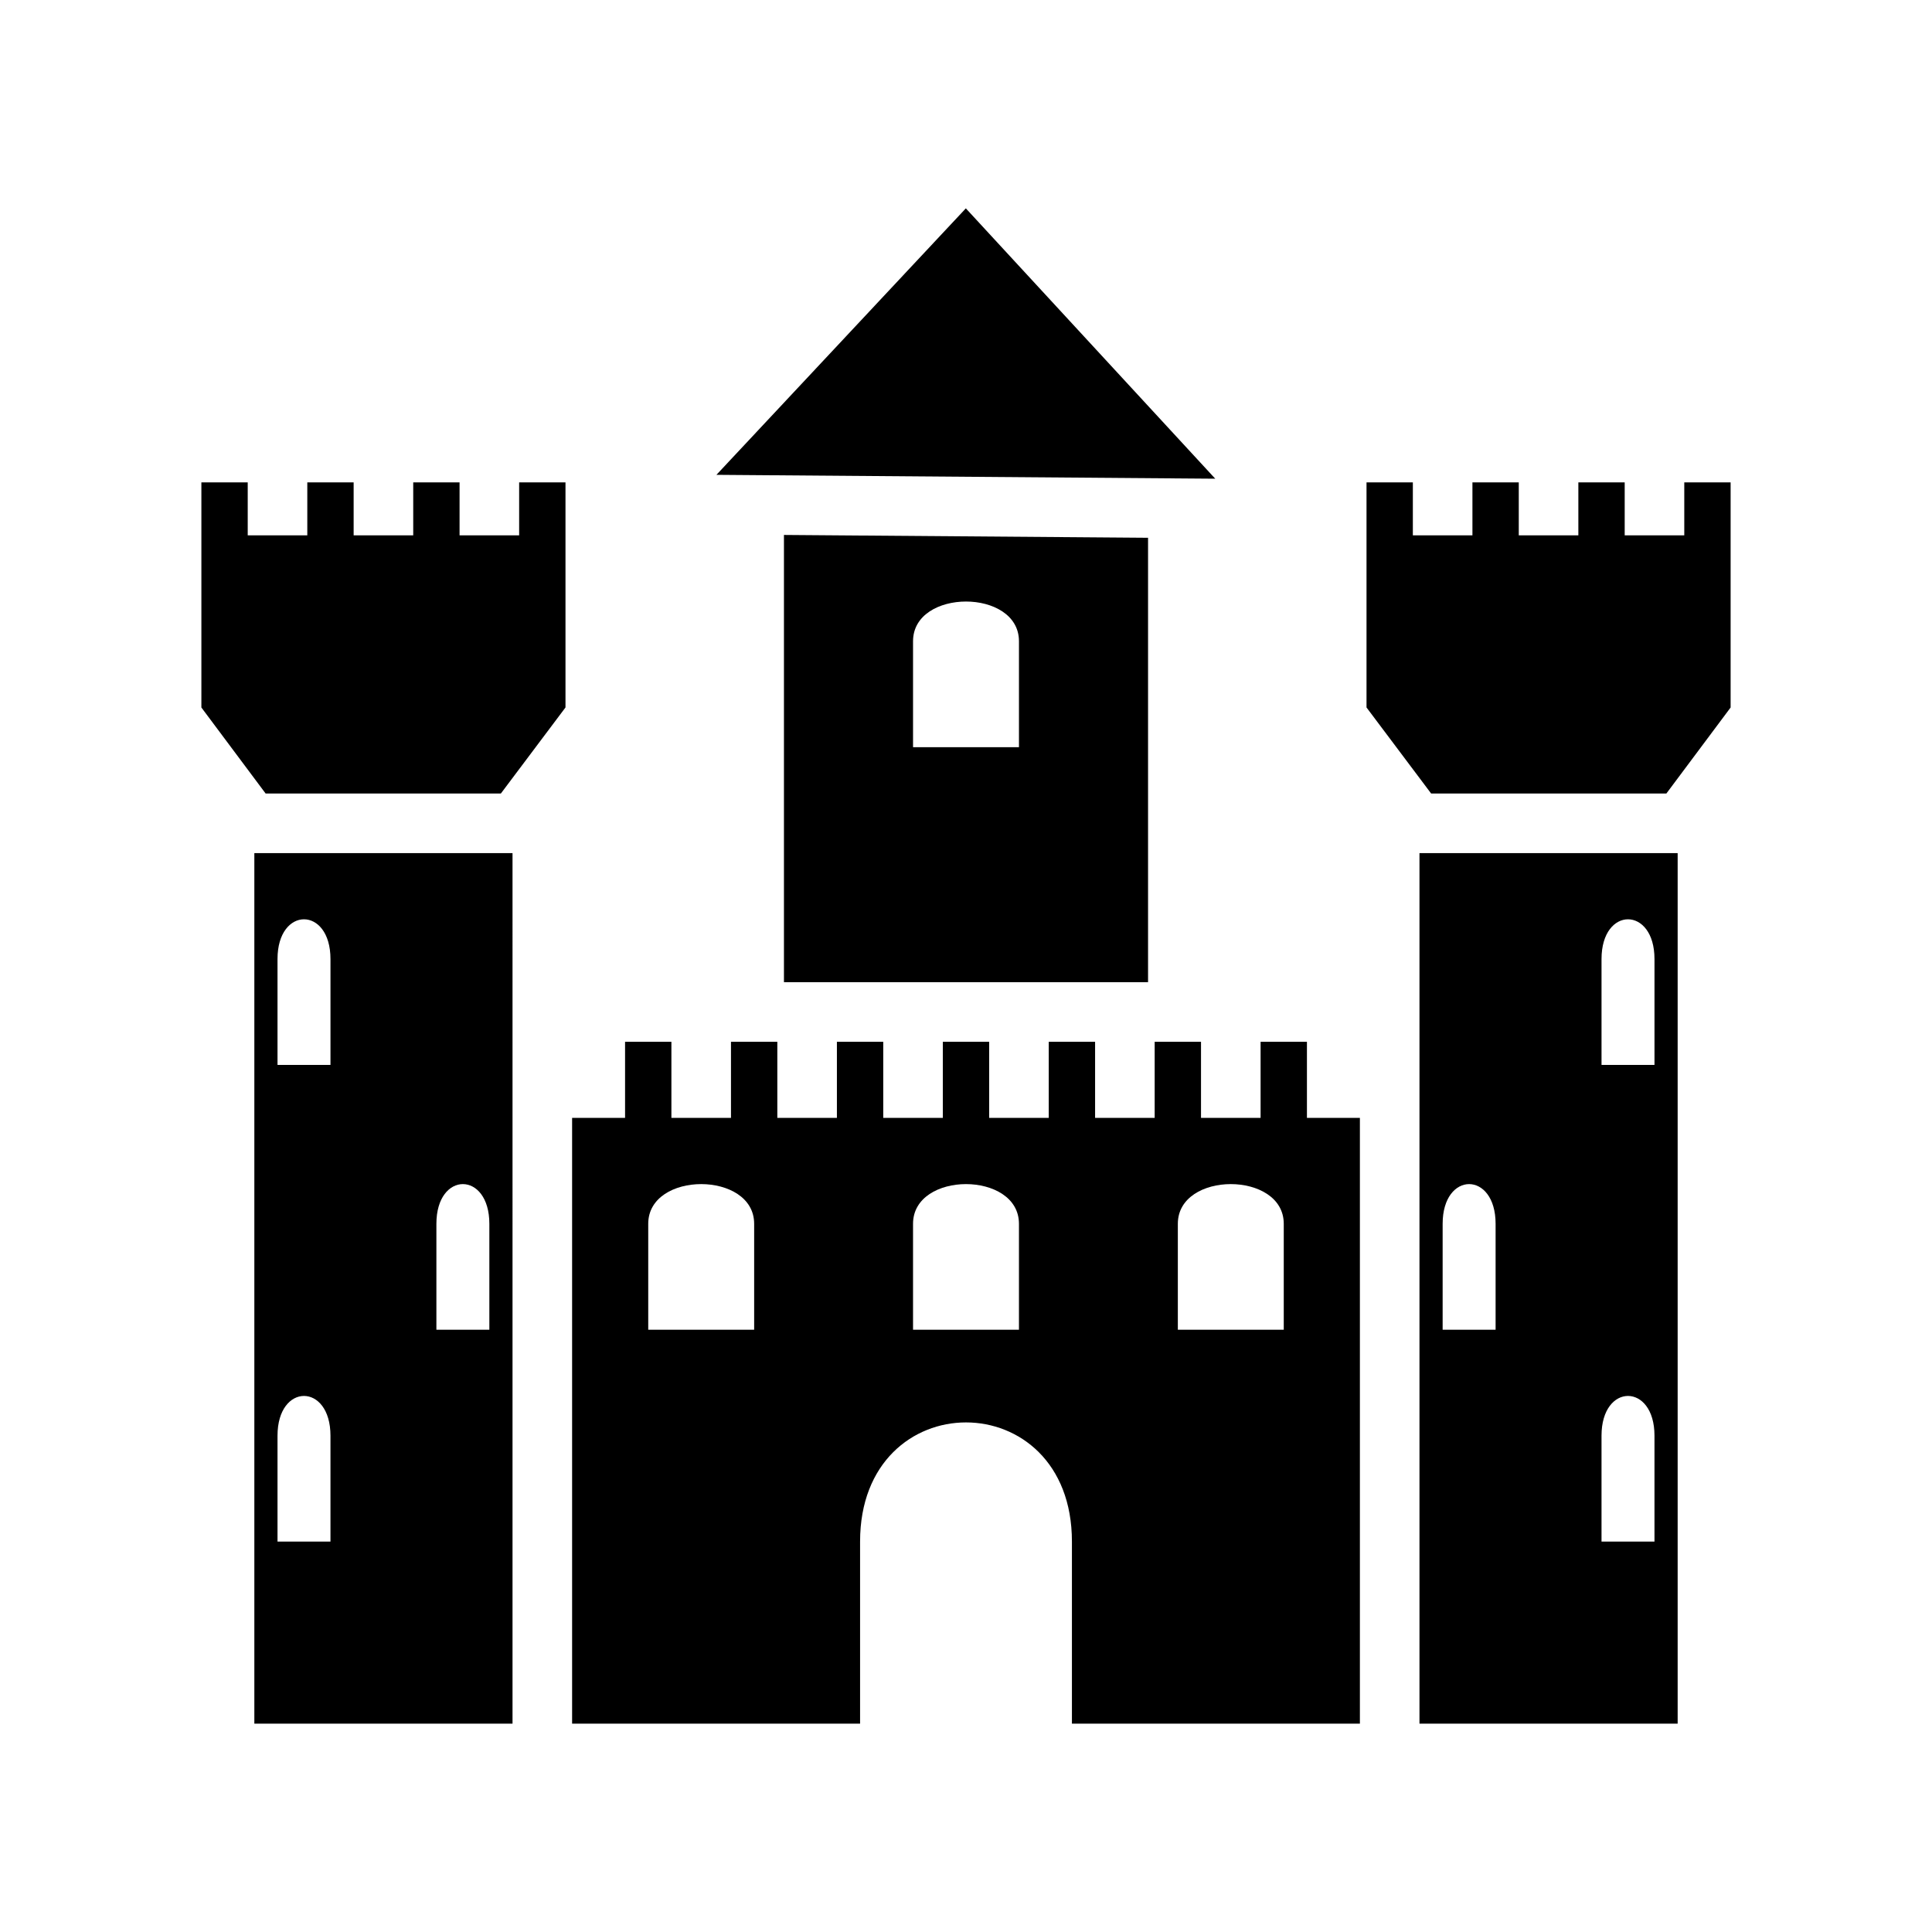 <svg xmlns="http://www.w3.org/2000/svg" width="100%" height="100%" viewBox="0 0 583.68 583.68"><path d="M291.79 62.95L216.44 143.454l150.7 1.168-75.35-81.674h-0.003zM60.84 145.735v68.01l19.412 25.99h71.06l19.528-26v-68h-14v15.995h-18v-15.994H124.84v15.995H106.84v-15.994H92.84v15.995H74.84v-15.994H60.84z m352 0v68l19.527 26h71.06L522.84 213.746v-68.01h-14v15.995h-18v-15.994h-14v15.995h-18v-15.994h-14v15.995h-18v-15.994h-14z m-176 15.877V296.73h110V162.47l-110-0.857z m55 20.118c8 0 16 4 16 12v32h-32v-32c0-8 8-12 16-12zM76.84 257.737V520.73h78V257.737H76.84z m352 0V520.73h78V257.737h-78zM91.84 277.73c4 0 8 4 8 12v32H83.84v-32c0-8 4-12 8-12z m400 0c4 0 8 4 8 12v32h-16v-32c0-8 4-12 8-12z m-303 37v23h-16v183h87v-55c0-24 16-36 32-36s32 12 32 36v55h87v-183h-16v-23h-14v23h-18v-23h-14v23h-18v-23h-14v23h-18v-23h-14v23h-18v-23h-14v23h-18v-23h-14v23h-18v-23h-14z m-49 43c4 0 8 4 8 12v32H131.84v-32c0-8 4-12 8-12z m72 0c8 0 16 4 16 12v32h-32v-32c0-8 8-12 16-12z m80 0c8 0 16 4 16 12v32h-32v-32c0-8 8-12 16-12z m80 0c8 0 16 4 16 12v32h-32v-32c0-8 8-12 16-12z m72 0c4 0 8 4 8 12v32h-16v-32c0-8 4-12 8-12z m-352 64c4 0 8 4 8 12v32H83.84v-32c0-8 4-12 8-12z m400 0c4 0 8 4 8 12v32h-16v-32c0-8 4-12 8-12z" /></svg>